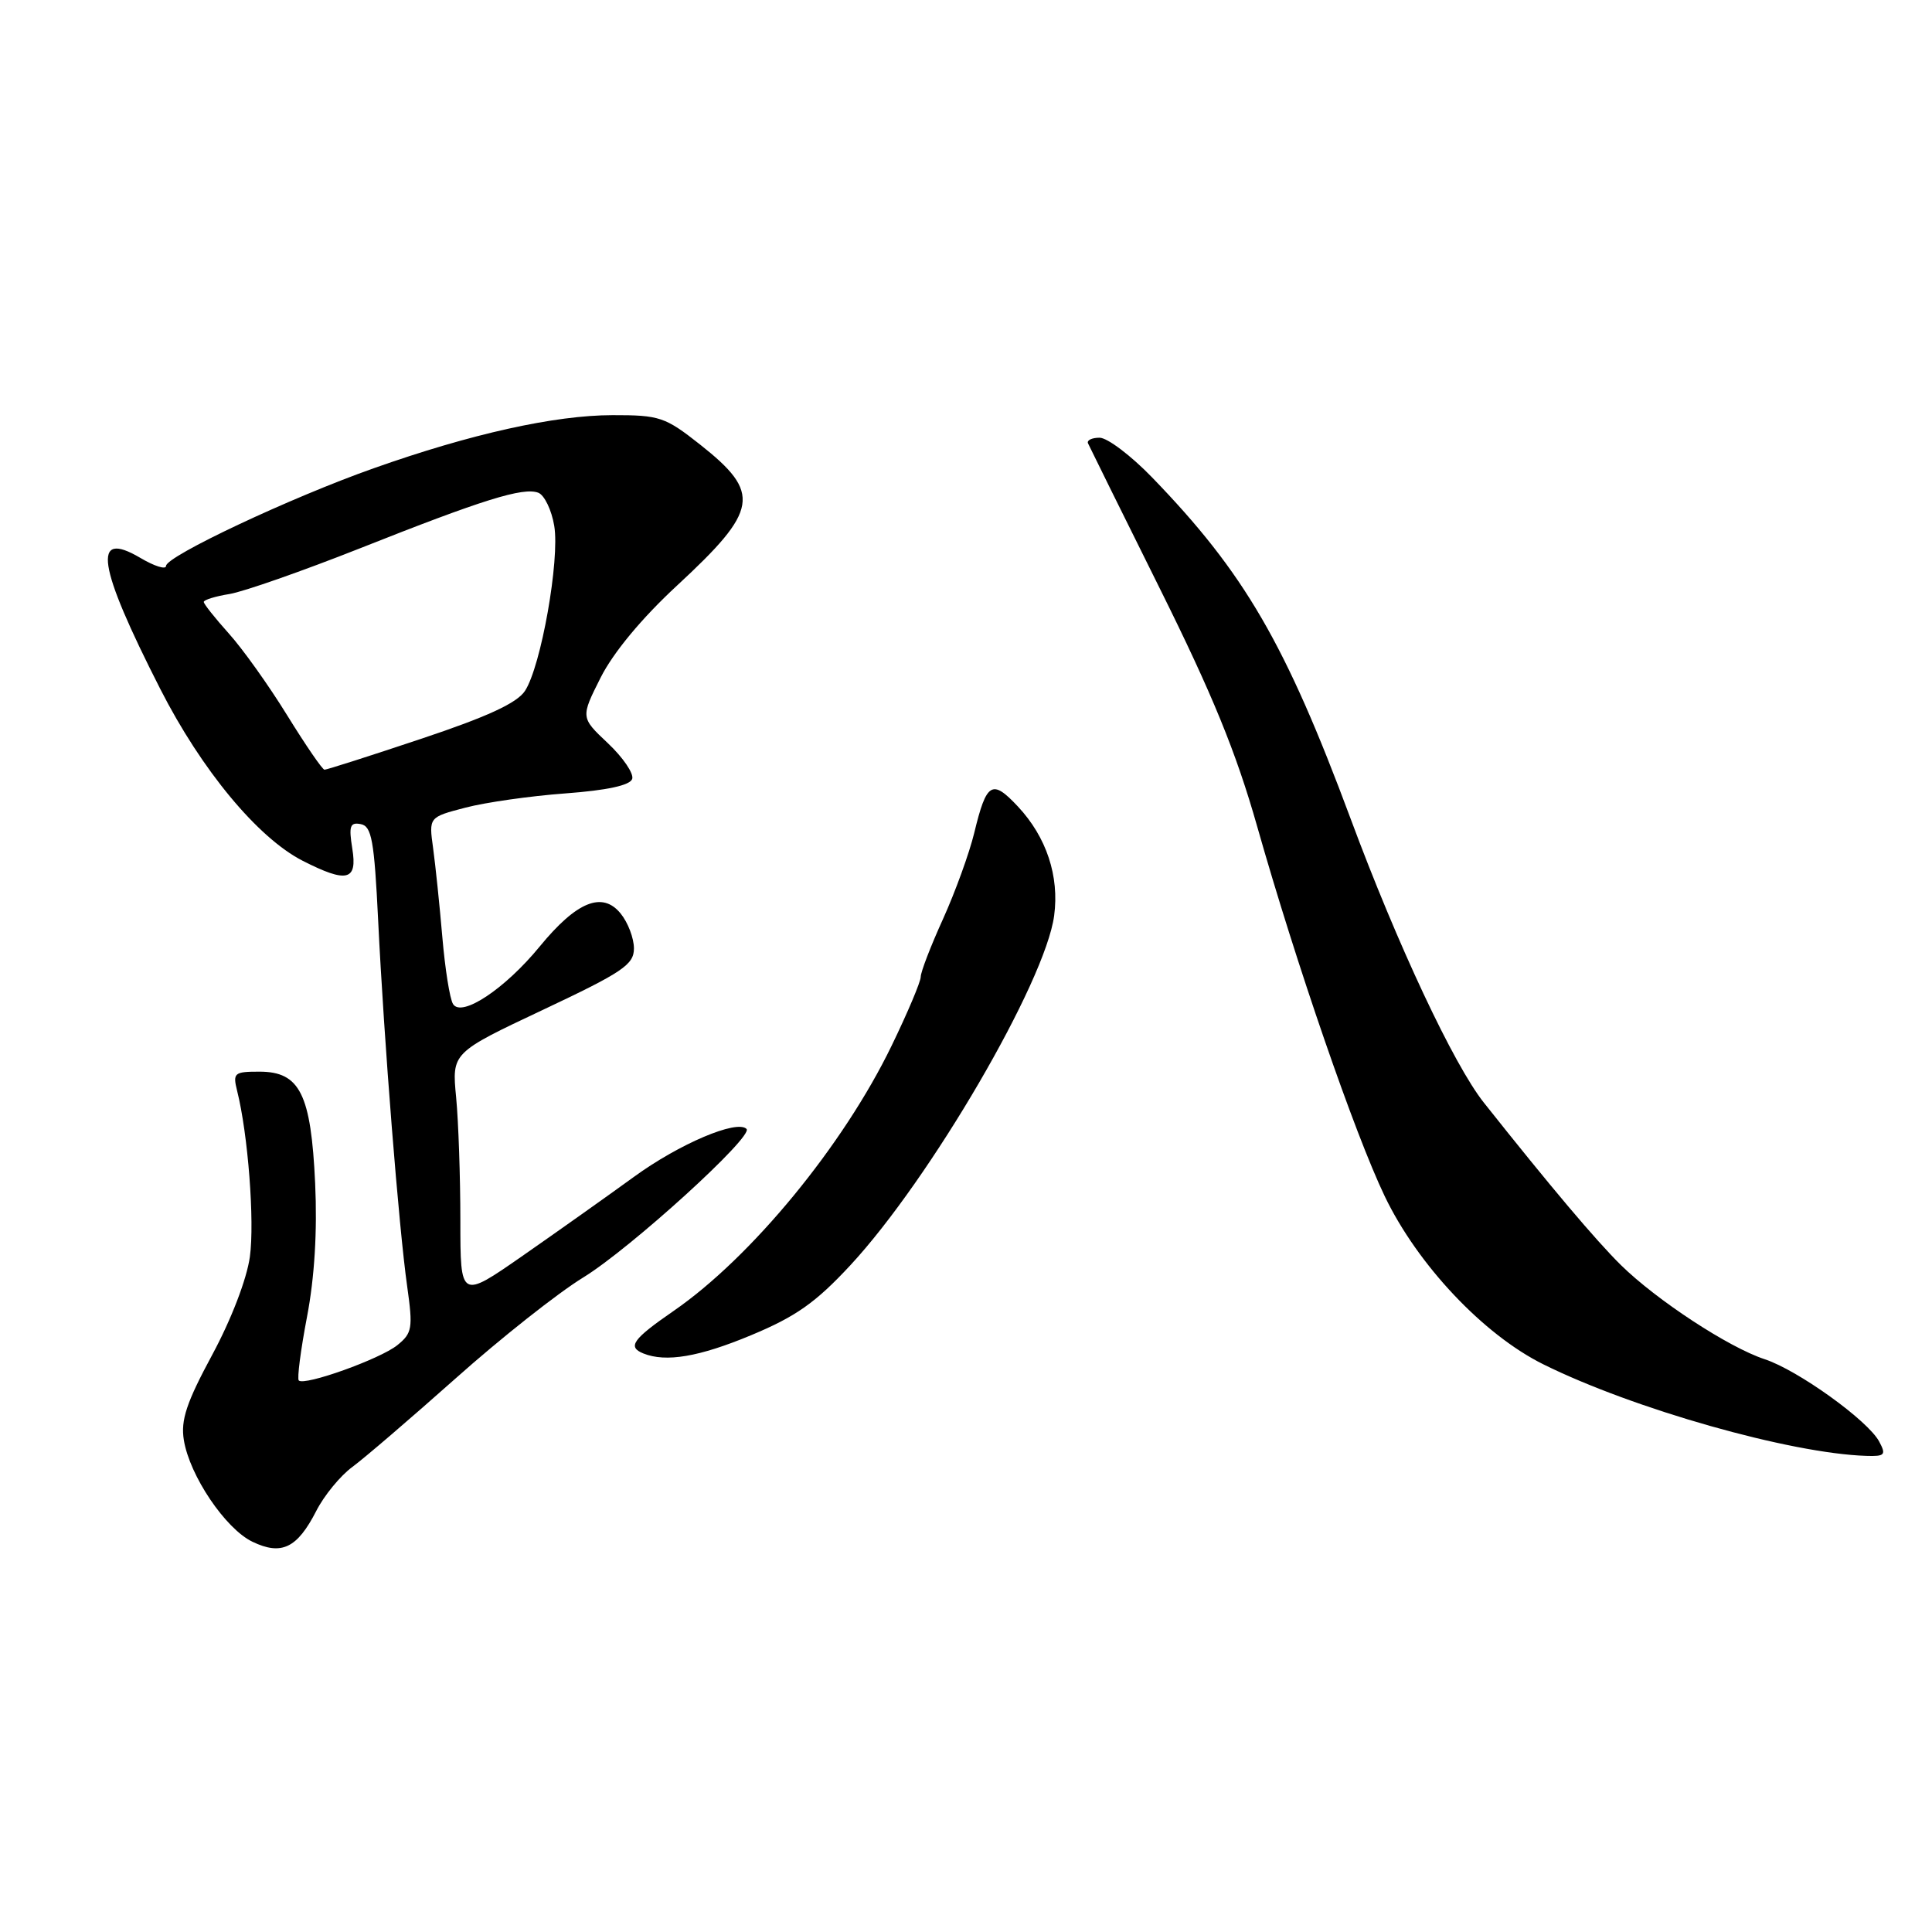 <?xml version="1.0" encoding="UTF-8" standalone="no"?>
<!DOCTYPE svg PUBLIC "-//W3C//DTD SVG 1.1//EN" "http://www.w3.org/Graphics/SVG/1.1/DTD/svg11.dtd" >
<svg xmlns="http://www.w3.org/2000/svg" xmlns:xlink="http://www.w3.org/1999/xlink" version="1.1" viewBox="0 0 256 256">
 <g >
 <path fill="currentColor"
d=" M 41.90 200.22 C 42.94 198.17 45.10 195.54 46.70 194.37 C 48.29 193.20 54.45 187.91 60.39 182.63 C 66.32 177.34 73.93 171.32 77.30 169.26 C 83.55 165.42 99.89 150.56 98.92 149.59 C 97.65 148.32 90.00 151.57 84.00 155.94 C 80.42 158.54 73.79 163.24 69.25 166.40 C 61.00 172.14 61.00 172.14 61.00 161.72 C 61.00 155.98 60.75 148.64 60.44 145.40 C 59.87 139.50 59.87 139.50 71.94 133.81 C 82.52 128.82 84.00 127.82 84.00 125.67 C 84.00 124.32 83.21 122.24 82.24 121.05 C 79.82 118.06 76.40 119.46 71.52 125.41 C 66.91 131.04 61.15 134.86 60.03 133.04 C 59.60 132.36 58.97 128.36 58.61 124.15 C 58.25 119.94 57.70 114.65 57.39 112.39 C 56.82 108.28 56.82 108.28 61.66 107.02 C 64.32 106.32 70.29 105.47 74.92 105.13 C 80.45 104.72 83.49 104.06 83.77 103.21 C 84.00 102.50 82.56 100.38 80.56 98.49 C 76.93 95.07 76.93 95.07 79.59 89.78 C 81.26 86.47 85.02 81.93 89.72 77.58 C 100.54 67.56 100.90 65.34 92.77 58.91 C 88.13 55.25 87.40 55.00 81.16 55.01 C 73.50 55.02 62.41 57.48 49.51 62.05 C 38.52 65.93 22.00 73.71 22.00 74.99 C 22.00 75.51 20.46 75.03 18.59 73.92 C 12.15 70.12 12.88 74.88 21.24 91.30 C 26.72 102.05 34.16 111.02 40.11 114.06 C 45.98 117.05 47.38 116.70 46.68 112.44 C 46.20 109.45 46.38 108.93 47.80 109.20 C 49.25 109.47 49.59 111.35 50.11 122.01 C 50.88 137.83 52.85 162.69 53.96 170.50 C 54.73 175.99 54.62 176.65 52.65 178.24 C 50.39 180.07 40.34 183.67 39.59 182.92 C 39.35 182.68 39.84 178.89 40.68 174.49 C 41.68 169.27 42.05 163.14 41.76 156.81 C 41.21 144.95 39.74 142.00 34.37 142.00 C 31.03 142.00 30.83 142.17 31.42 144.54 C 32.87 150.31 33.75 161.83 33.11 166.53 C 32.70 169.48 30.65 174.83 28.12 179.52 C 24.71 185.84 23.93 188.18 24.36 190.81 C 25.12 195.53 29.87 202.57 33.45 204.29 C 37.30 206.14 39.38 205.14 41.90 200.22 Z  M 249.00 191.01 C 247.51 188.22 238.23 181.55 233.82 180.10 C 229.04 178.53 219.50 172.27 214.77 167.62 C 211.46 164.35 205.53 157.34 196.63 146.12 C 192.64 141.11 185.15 125.15 178.97 108.50 C 170.31 85.22 164.89 75.90 152.65 63.25 C 149.85 60.36 146.73 58.00 145.70 58.00 C 144.67 58.00 143.98 58.34 144.17 58.75 C 144.35 59.16 148.64 67.83 153.69 78.00 C 160.64 91.98 163.79 99.67 166.58 109.50 C 171.75 127.71 179.51 150.22 183.48 158.50 C 187.84 167.59 196.57 176.85 204.50 180.78 C 216.42 186.69 237.21 192.59 247.29 192.91 C 249.76 192.99 249.95 192.78 249.00 191.01 Z  M 99.53 176.92 C 105.46 174.45 108.07 172.61 112.66 167.67 C 123.27 156.23 138.51 130.11 139.68 121.33 C 140.38 116.10 138.67 110.93 134.89 106.88 C 131.45 103.20 130.72 103.63 129.09 110.37 C 128.44 113.05 126.58 118.17 124.96 121.76 C 123.33 125.34 122.00 128.80 122.00 129.44 C 122.00 130.08 120.27 134.18 118.15 138.55 C 111.75 151.77 99.56 166.60 89.25 173.71 C 83.83 177.45 83.10 178.47 85.25 179.34 C 88.23 180.54 92.63 179.80 99.53 176.92 Z  M 38.05 94.78 C 35.61 90.82 32.12 85.93 30.30 83.92 C 28.49 81.90 27.00 80.03 27.00 79.76 C 27.00 79.49 28.53 79.01 30.41 78.71 C 32.28 78.40 40.05 75.68 47.66 72.67 C 63.99 66.19 69.32 64.53 71.33 65.29 C 72.14 65.61 73.09 67.58 73.44 69.68 C 74.19 74.19 71.69 88.30 69.56 91.55 C 68.50 93.16 64.58 94.97 55.79 97.90 C 49.03 100.16 43.27 102.00 43.00 101.99 C 42.72 101.99 40.50 98.74 38.05 94.78 Z "/>
</g>
</svg>